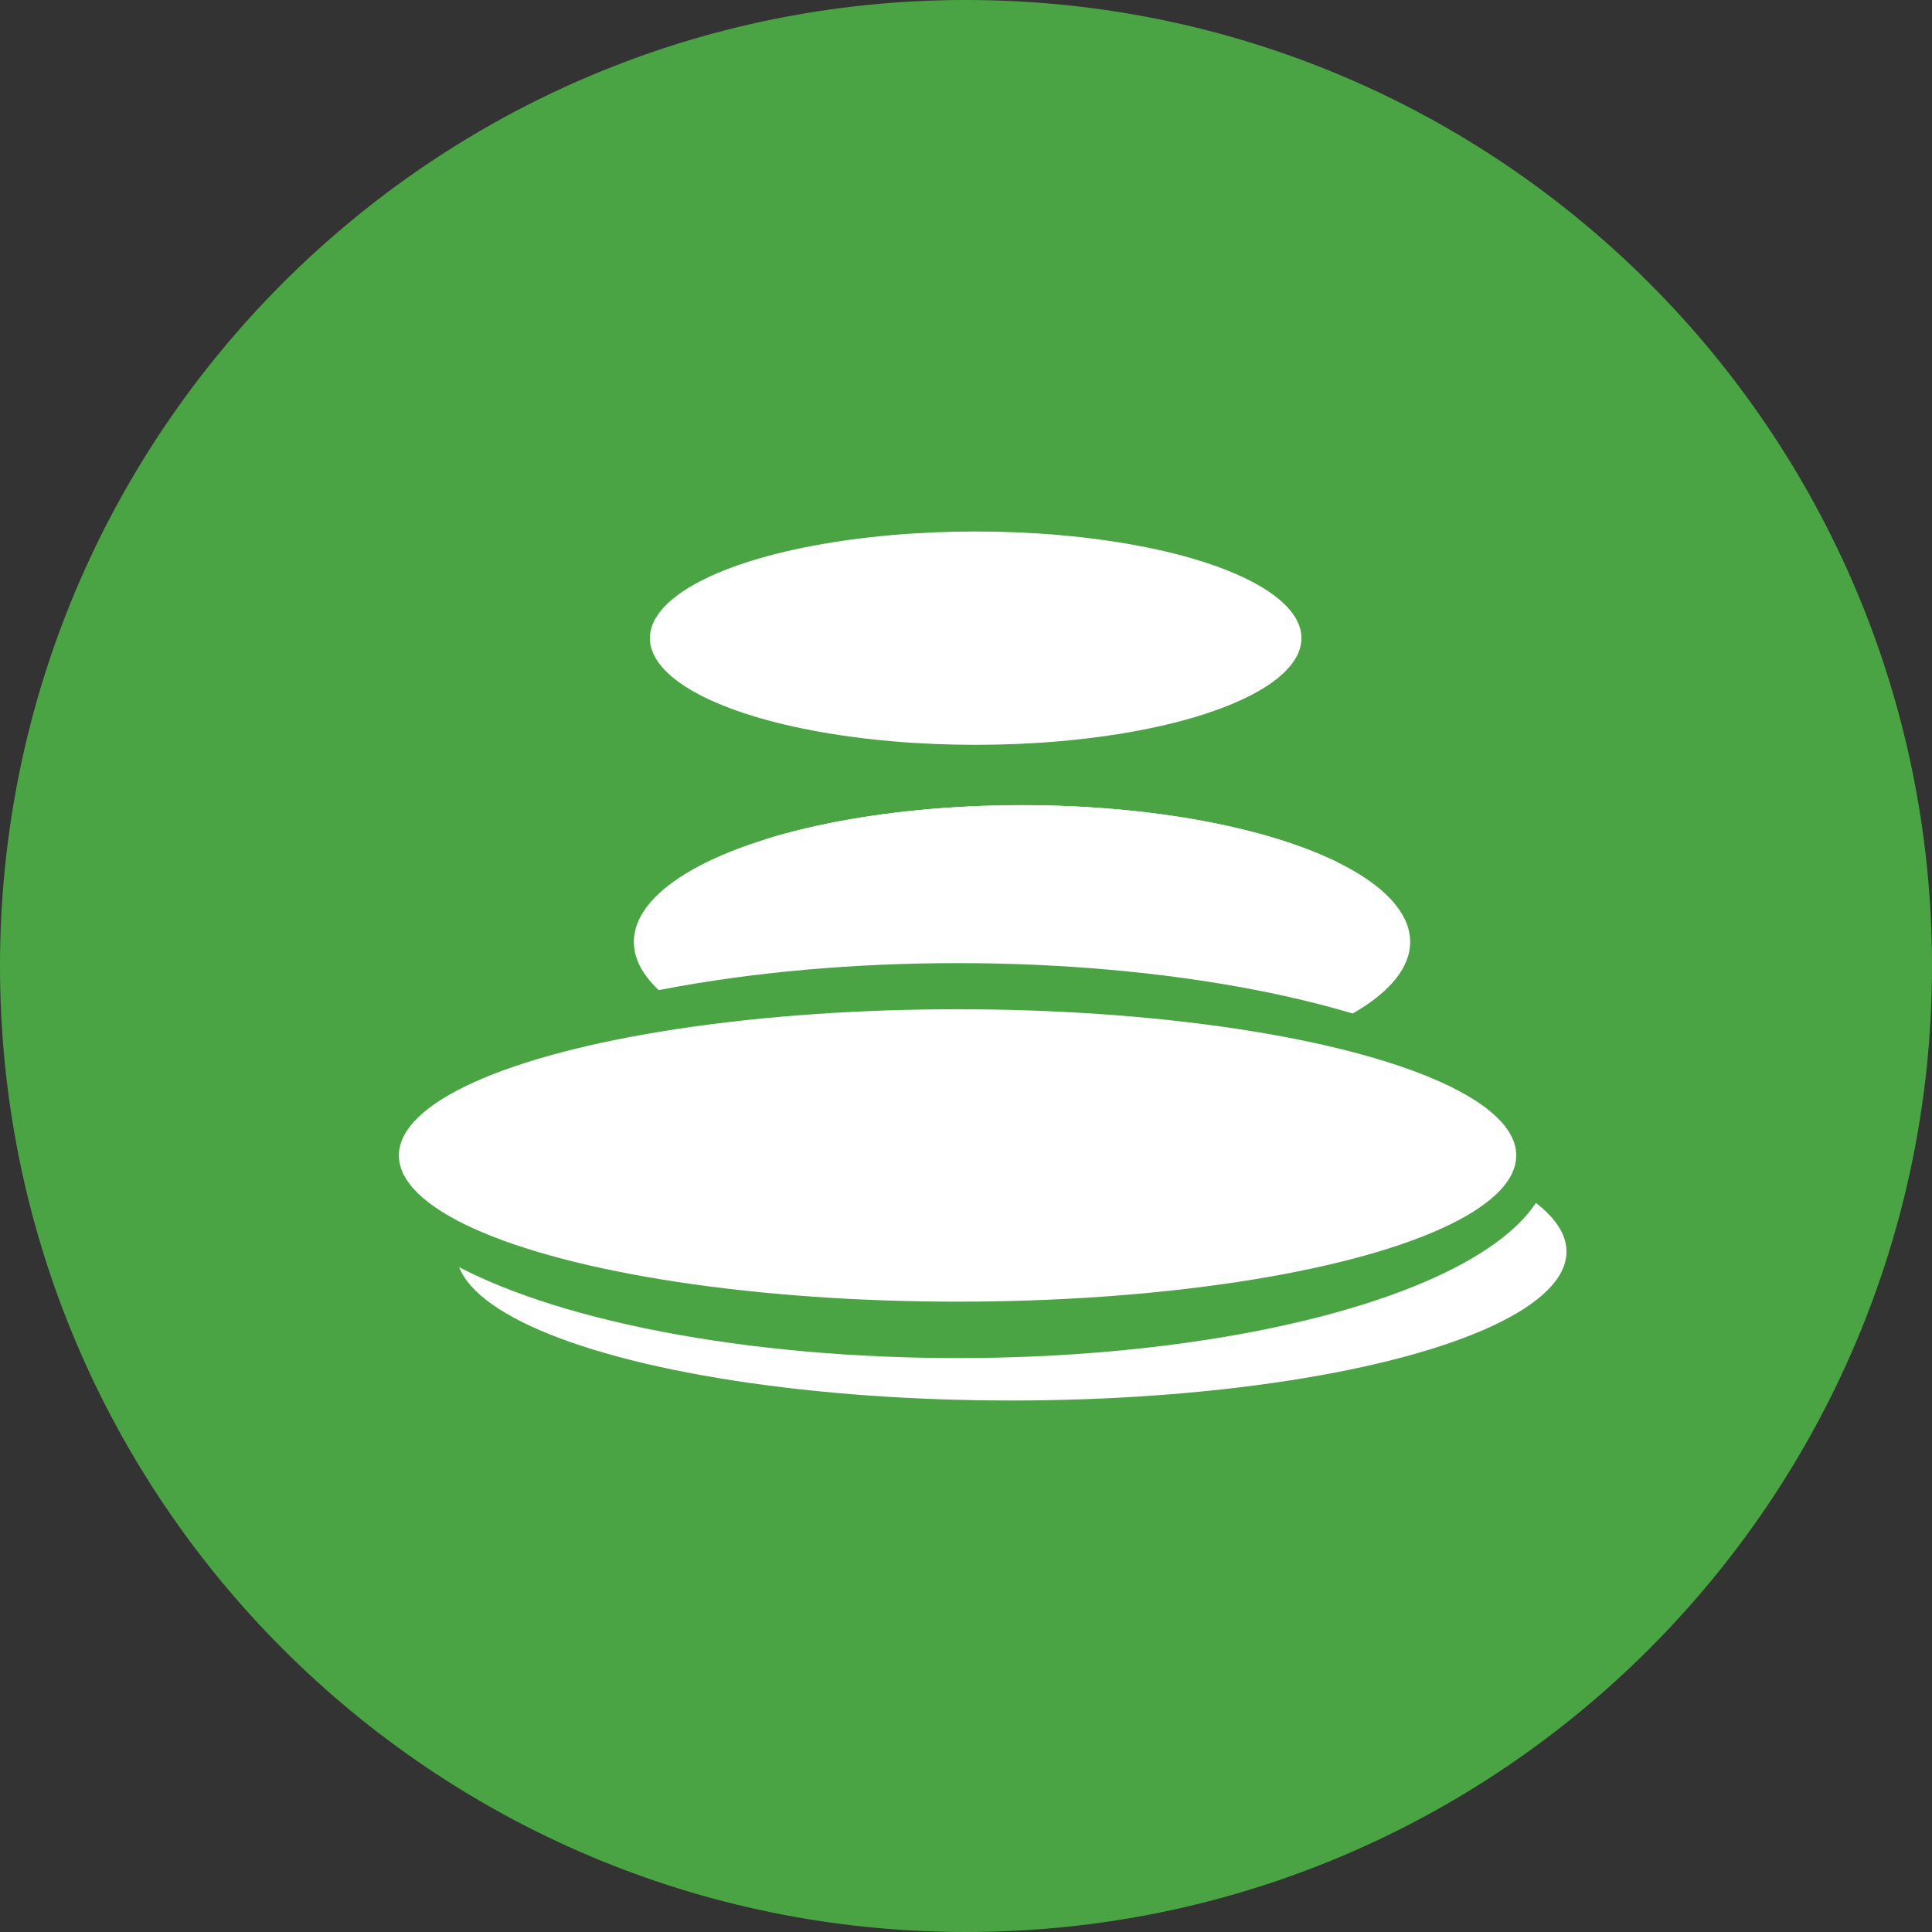 <?xml version="1.0" encoding="UTF-8"?>
<!DOCTYPE svg PUBLIC "-//W3C//DTD SVG 1.1//EN" "http://www.w3.org/Graphics/SVG/1.1/DTD/svg11.dtd">
<!-- Creator: CorelDRAW X7 -->
<svg xmlns="http://www.w3.org/2000/svg" xml:space="preserve" width="44px" height="44px" version="1.1" style="shape-rendering:geometricPrecision; text-rendering:geometricPrecision; image-rendering:optimizeQuality; fill-rule:evenodd; clip-rule:evenodd"
viewBox="0 0 9382 9382"
 xmlns:xlink="http://www.w3.org/1999/xlink">
 <rect x="0" y="0" width="9382" height="9382" fill="#333333" stroke="none"/>
 <defs>
  <style type="text/css">
   <![CDATA[
    .fil1 {fill:none}
    .fil0 {fill:#4AA444}
    .fil2 {fill:white}
   ]]>
  </style>
    <clipPath id="id0">
     <path d="M4691 0c-2591,0 -4691,2100 -4691,4691 0,2591 2100,4691 4691,4691 2591,0 4691,-2100 4691,-4691 0,-2591 -2100,-4691 -4691,-4691z"/>
    </clipPath>
 </defs>
 <g id="popin">
  <g id="_639981176">
   <path class="fil0" d="M4691 0c-2591,0 -4691,2100 -4691,4691 0,2591 2100,4691 4691,4691 2591,0 4691,-2100 4691,-4691 0,-2591 -2100,-4691 -4691,-4691z"/>
   <g style="clip-path:url(#id0)">
   </g>
   <path id="1" class="fil1" d="M4691 0c-2591,0 -4691,2100 -4691,4691 0,2591 2100,4691 4691,4691 2591,0 4691,-2100 4691,-4691 0,-2591 -2100,-4691 -4691,-4691z"/>
   <g>
    <ellipse class="fil2" cx="4738" cy="3099" rx="1582" ry="518"/>
    <ellipse class="fil2" cx="4963" cy="4574" rx="1885" ry="664"/>
    <path class="fil2" d="M4963 3910c633,0 1194,110 1535,279 -332,106 -768,170 -1245,170 -631,0 -1189,-112 -1532,-285 332,-102 766,-164 1242,-164l0 0z"/>
    <g>
     <ellipse class="fil2" cx="4911" cy="6078" rx="2696" ry="723"/>
     <ellipse class="fil0" cx="4650" cy="5636" rx="2875" ry="959"/>
    </g>
    <ellipse class="fil2" cx="4650" cy="5611" rx="2713" ry="710"/>
   </g>
  </g>
 </g>
</svg>
